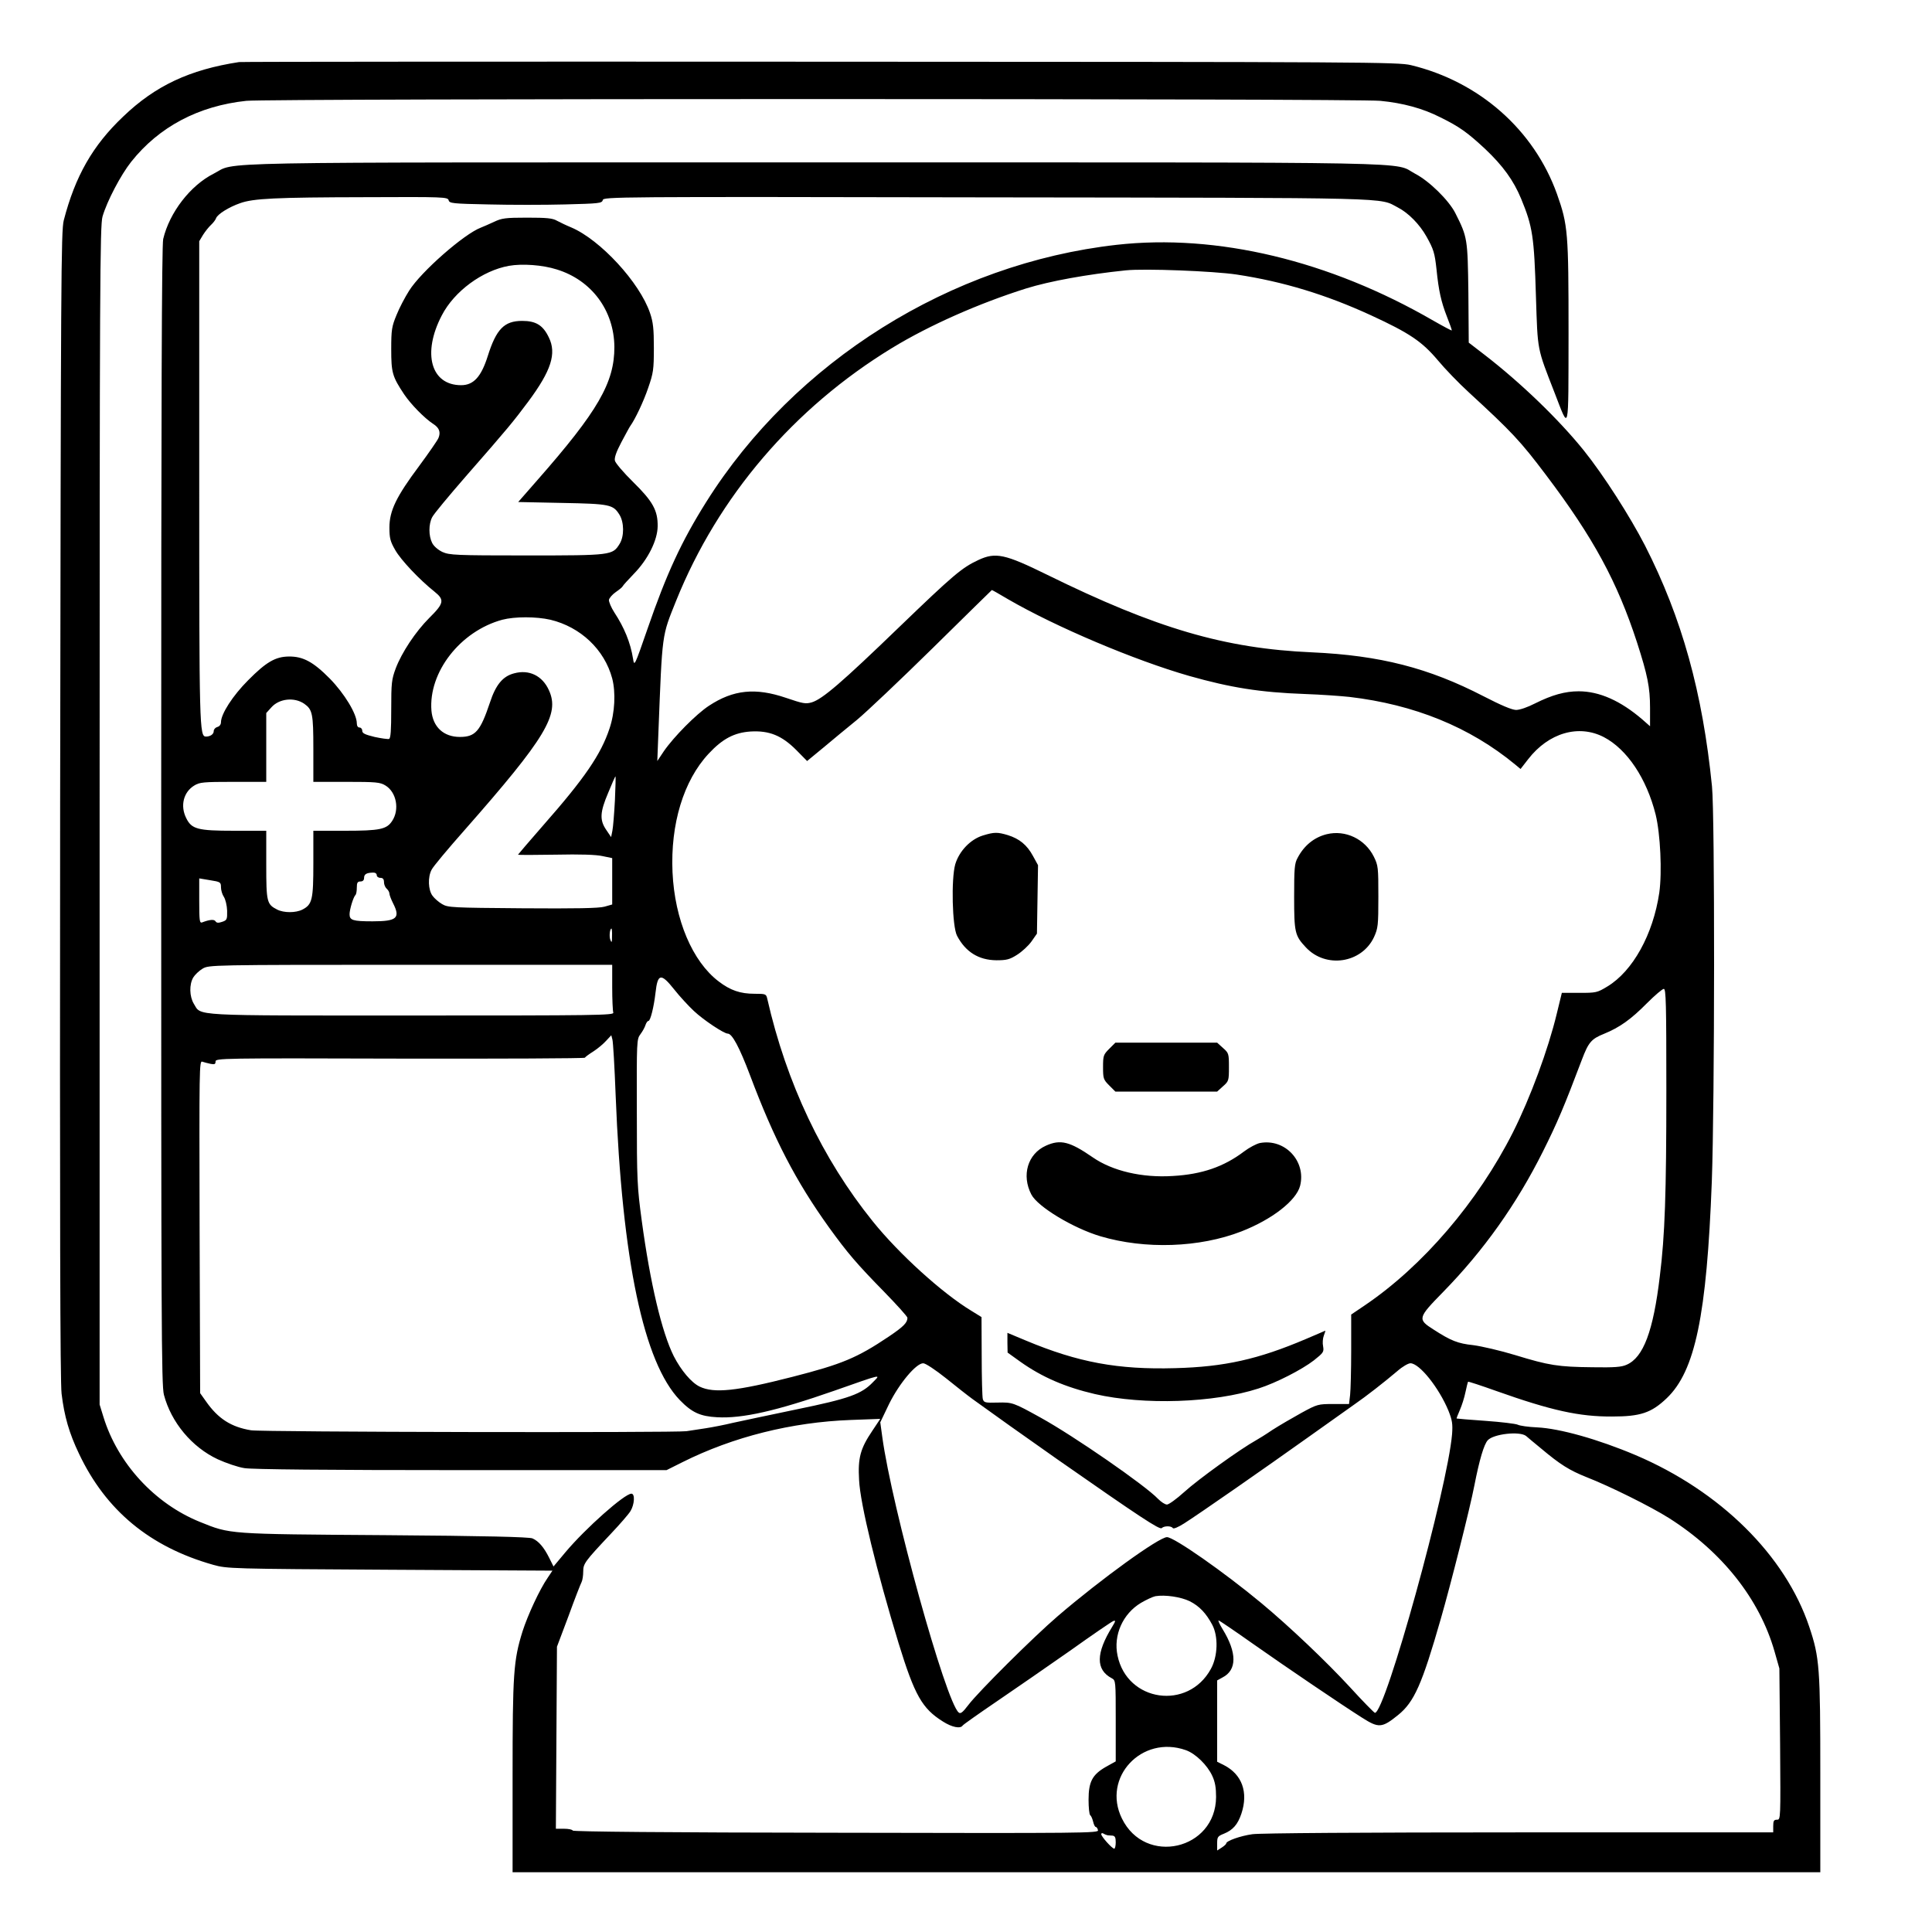 <?xml version="1.0" standalone="no"?>
<!DOCTYPE svg PUBLIC "-//W3C//DTD SVG 20010904//EN"
 "http://www.w3.org/TR/2001/REC-SVG-20010904/DTD/svg10.dtd">
<svg version="1.0" xmlns="http://www.w3.org/2000/svg"
 width="2048pt" height="2048pt" viewBox="0 0 2048 2048"
 preserveAspectRatio="xMidYMid meet">
<g transform="translate(0,2048) scale(0.192,-0.192)"
fill="#000000" stroke="none">
<path d="M1320 10324 c-274 -42 -463 -131 -640 -301 -169 -160 -265 -330 -328
-573 -15 -60 -16 -319 -20 -3225 -2 -2309 0 -3185 8 -3253 15 -125 42 -218 96
-331 148 -313 391 -515 742 -614 76 -21 91 -22 975 -27 l897 -5 -26 -39 c-45
-65 -110 -206 -139 -296 -50 -161 -55 -230 -55 -802 l0 -528 3610 0 3610 0 0
538 c0 592 -4 647 -61 817 -132 394 -491 749 -959 948 -208 88 -419 147 -543
153 -48 2 -97 9 -108 15 -11 5 -91 15 -177 21 -86 6 -158 12 -160 13 -1 1 7
22 18 47 11 25 25 69 31 99 6 30 13 55 14 57 2 2 72 -21 156 -51 304 -108 459
-142 639 -141 157 0 217 20 302 101 157 150 221 456 249 1197 16 440 17 2019
1 2181 -52 519 -166 930 -370 1330 -83 161 -228 388 -338 525 -137 170 -347
373 -548 528 l-87 67 -2 275 c-4 300 -5 307 -72 440 -36 71 -144 177 -221 217
-129 68 147 63 -3319 63 -3456 0 -3182 5 -3315 -62 -129 -65 -244 -214 -279
-361 -8 -35 -11 -882 -11 -3185 0 -2796 1 -3143 15 -3196 40 -152 154 -289
297 -356 46 -21 113 -44 148 -49 43 -7 454 -11 1198 -11 l1132 0 88 44 c280
140 603 221 930 233 l162 6 -44 -66 c-66 -98 -80 -149 -73 -271 6 -132 98
-507 218 -901 89 -289 130 -361 245 -433 50 -32 97 -41 109 -22 3 5 88 65 188
133 100 68 282 194 405 280 122 87 230 161 239 164 14 5 12 -1 -6 -31 -91
-147 -92 -238 -3 -285 22 -12 22 -14 22 -235 l0 -224 -54 -30 c-75 -43 -96
-82 -96 -182 0 -43 4 -81 9 -85 5 -3 12 -19 16 -35 4 -17 10 -30 15 -30 4 0
10 -8 12 -18 5 -16 -68 -17 -1446 -14 -934 1 -1452 6 -1454 12 -2 6 -24 10
-48 10 l-45 0 3 503 3 502 64 170 c34 94 67 178 72 187 5 10 9 36 9 58 0 44 8
55 153 209 49 52 98 108 108 125 22 36 26 96 5 96 -38 0 -254 -192 -364 -323
l-66 -79 -24 48 c-29 58 -58 92 -92 107 -18 8 -259 14 -815 18 -873 6 -852 5
-1021 73 -250 101 -454 323 -533 580 l-21 68 0 3252 c0 2946 2 3257 16 3307
25 86 101 230 158 302 154 194 372 309 636 337 125 13 6127 13 6260 0 126 -12
236 -42 332 -91 106 -52 150 -84 248 -175 98 -93 156 -173 198 -274 64 -155
72 -209 82 -540 10 -306 5 -280 103 -532 82 -211 76 -238 77 328 0 558 -3 598
-64 770 -127 354 -429 620 -806 711 -71 17 -232 18 -3260 19 -1752 1 -3196 0
-3210 -2z m1157 -763 c4 -17 21 -19 221 -23 119 -3 309 -3 421 0 189 5 204 6
209 24 4 18 55 19 2121 15 2296 -3 2161 0 2269 -56 58 -30 120 -93 158 -161
39 -70 45 -89 55 -180 12 -120 26 -180 57 -260 16 -41 29 -76 27 -78 -1 -1
-47 23 -101 54 -575 333 -1196 481 -1749 419 -916 -103 -1778 -643 -2266
-1420 -137 -218 -219 -396 -324 -700 -72 -208 -73 -209 -80 -165 -14 89 -49
173 -103 255 -18 28 -31 59 -30 70 2 10 19 30 38 43 19 13 36 27 38 32 2 5 30
36 62 69 78 80 130 185 131 262 1 87 -26 137 -136 245 -52 51 -97 104 -100
117 -4 16 7 48 36 103 23 43 45 84 49 89 26 36 73 134 99 211 28 81 31 100 31
220 0 106 -4 142 -21 192 -57 169 -275 405 -435 473 -27 11 -62 28 -79 37 -24
14 -56 17 -165 17 -120 0 -140 -3 -182 -23 -27 -12 -59 -27 -73 -32 -93 -35
-331 -244 -396 -348 -23 -36 -55 -97 -70 -135 -26 -63 -29 -81 -29 -188 0
-130 6 -151 71 -249 37 -55 112 -132 161 -164 33 -21 42 -45 29 -77 -5 -13
-53 -82 -106 -154 -127 -170 -165 -248 -165 -341 0 -59 5 -77 32 -124 31 -55
134 -164 217 -230 56 -45 53 -64 -29 -145 -76 -76 -152 -191 -185 -278 -23
-62 -25 -81 -25 -226 0 -118 -3 -160 -12 -164 -7 -2 -43 3 -80 11 -53 13 -68
20 -68 34 0 10 -7 18 -15 18 -9 0 -15 9 -15 23 0 52 -68 164 -149 247 -92 93
-148 123 -227 122 -74 -1 -125 -31 -224 -131 -85 -85 -150 -186 -150 -232 0
-12 -8 -23 -20 -26 -11 -3 -20 -13 -20 -23 0 -17 -19 -30 -43 -30 -36 0 -37
51 -37 1407 l0 1328 21 35 c12 19 32 44 44 55 12 11 25 28 28 37 8 22 70 61
133 83 73 26 192 32 692 33 434 2 454 1 459 -17z m597 -382 c192 -59 316 -226
318 -427 1 -197 -91 -356 -426 -737 l-105 -120 242 -5 c265 -5 282 -9 317 -65
26 -42 27 -119 1 -161 -39 -63 -44 -64 -513 -64 -394 0 -426 2 -465 19 -25 12
-48 32 -57 50 -20 39 -20 104 0 142 8 17 93 119 187 227 232 265 262 302 344
412 126 170 157 265 113 354 -32 67 -71 91 -147 91 -99 0 -143 -45 -190 -194
-36 -114 -78 -161 -147 -161 -167 0 -216 176 -107 385 69 134 225 248 371 274
73 13 186 5 264 -20z m3753 -28 c258 -39 494 -111 742 -225 213 -98 282 -145
369 -248 39 -47 116 -127 173 -179 236 -217 283 -267 424 -454 263 -348 394
-591 503 -925 58 -180 72 -248 72 -362 l0 -101 -42 37 c-121 104 -238 156
-352 156 -75 0 -147 -20 -241 -67 -41 -21 -84 -36 -105 -36 -24 1 -81 25 -180
76 -302 156 -570 225 -945 242 -483 21 -859 131 -1465 429 -232 114 -283 125
-378 81 -92 -43 -138 -82 -438 -371 -317 -306 -423 -397 -482 -415 -34 -10
-49 -7 -143 25 -168 57 -290 45 -425 -44 -69 -45 -194 -171 -249 -251 l-36
-54 6 155 c22 561 18 530 98 730 232 576 650 1065 1193 1396 205 125 479 246
739 328 132 41 337 78 550 100 105 11 485 -4 612 -23z m-1261 -1793 c264 -153
699 -337 999 -423 230 -65 391 -91 640 -100 88 -3 198 -11 245 -16 358 -42
664 -166 915 -373 l30 -25 42 54 c113 146 279 194 418 122 128 -67 236 -228
286 -428 26 -107 36 -316 20 -431 -34 -230 -146 -433 -287 -518 -56 -34 -62
-35 -155 -35 l-96 0 -28 -115 c-48 -199 -146 -464 -242 -655 -194 -384 -498
-739 -819 -956 l-74 -50 0 -197 c0 -108 -3 -219 -6 -247 l-6 -50 -87 0 c-84 0
-88 -1 -176 -49 -49 -27 -121 -69 -160 -94 -38 -26 -79 -51 -90 -57 -85 -47
-319 -215 -397 -286 -42 -38 -85 -69 -95 -69 -11 0 -32 14 -49 31 -71 75 -466
348 -649 449 -150 83 -155 85 -237 83 -70 -2 -76 0 -82 20 -3 12 -6 119 -6
237 l-1 215 -55 34 c-161 97 -401 315 -545 494 -279 346 -477 764 -583 1230
-6 26 -9 27 -70 27 -79 0 -134 19 -198 68 -145 110 -243 341 -255 603 -12 266
61 506 199 654 77 83 142 117 232 123 103 6 172 -22 252 -102 l60 -61 91 75
c49 41 132 110 184 152 52 43 240 221 419 397 179 176 325 320 326 320 1 1 41
-22 90 -51z m-2527 -113 c166 -40 298 -164 341 -324 20 -77 15 -189 -15 -277
-47 -142 -137 -274 -365 -533 -77 -88 -140 -162 -140 -163 0 -2 93 -2 207 0
137 3 225 0 260 -8 l53 -11 0 -128 0 -128 -42 -12 c-31 -9 -160 -11 -453 -9
-389 3 -412 4 -444 23 -19 11 -43 32 -53 46 -24 32 -27 103 -5 144 8 17 91
116 183 220 448 509 525 638 465 770 -36 81 -110 117 -193 94 -62 -16 -101
-63 -133 -161 -53 -158 -80 -190 -166 -190 -90 0 -149 55 -157 145 -17 212
159 439 391 502 69 18 187 18 266 0z m-1359 -464 c45 -32 50 -54 50 -248 l0
-183 183 0 c165 0 185 -2 215 -20 61 -37 79 -133 37 -196 -30 -46 -68 -54
-260 -54 l-175 0 0 -180 c0 -200 -6 -227 -60 -255 -37 -19 -103 -19 -140 0
-57 29 -60 42 -60 247 l0 188 -177 0 c-203 0 -235 9 -265 70 -34 68 -15 144
45 180 29 18 51 20 215 20 l182 0 0 190 0 190 28 31 c43 49 127 58 182 20z
m1715 -533 c-4 -73 -10 -149 -14 -168 l-7 -35 -27 40 c-37 54 -35 97 11 205
20 49 38 90 40 90 2 0 0 -60 -3 -132z m-1315 -413 c0 -8 9 -15 20 -15 14 0 20
-7 20 -24 0 -13 7 -29 15 -36 8 -7 15 -19 15 -27 0 -7 9 -31 20 -53 42 -82 21
-100 -113 -100 -109 0 -127 6 -127 39 0 27 21 96 33 107 4 4 7 22 7 41 0 26 4
33 20 33 13 0 20 7 20 19 0 21 13 29 48 30 13 1 22 -5 22 -14z m-860 -67 c0
-16 7 -40 16 -53 9 -14 17 -48 18 -76 1 -49 -1 -53 -28 -62 -21 -7 -30 -6 -36
3 -7 12 -33 10 -74 -6 -14 -5 -16 9 -16 118 l0 125 60 -10 c57 -9 60 -11 60
-39z m2159 -270 c0 -35 -2 -39 -9 -21 -8 19 -3 63 6 63 2 0 4 -19 3 -42z m1
-282 c0 -68 3 -131 6 -140 6 -15 -96 -16 -1111 -16 -1238 0 -1162 -4 -1205 65
-24 40 -26 106 -3 145 9 15 32 37 52 49 36 20 39 21 1149 21 l1112 0 0 -124z
m343 -13 c30 -38 79 -91 108 -118 53 -50 166 -125 187 -125 24 0 64 -74 123
-230 133 -354 253 -585 436 -840 102 -141 153 -201 305 -356 70 -72 128 -136
128 -143 0 -27 -22 -49 -102 -103 -177 -119 -260 -153 -533 -223 -308 -79
-433 -92 -512 -54 -46 22 -103 90 -143 168 -66 132 -130 402 -177 749 -25 186
-27 220 -27 599 -1 393 -1 402 20 430 12 16 24 38 28 51 4 12 11 22 16 22 11
0 30 77 39 155 12 108 30 111 104 18z m5477 -557 c0 -569 -8 -801 -36 -1025
-36 -304 -91 -449 -183 -489 -28 -13 -68 -16 -189 -14 -189 2 -240 10 -426 67
-82 25 -186 49 -232 55 -85 9 -123 24 -219 86 -90 57 -88 64 52 207 225 230
406 485 552 777 78 156 116 245 215 507 36 95 52 114 122 142 86 35 149 80
237 169 43 43 85 79 93 79 12 0 14 -80 14 -561z m-5801 -26 c36 -915 155
-1476 354 -1683 67 -69 113 -90 206 -95 140 -8 328 35 646 146 273 96 258 92
215 48 -63 -66 -131 -91 -424 -151 -148 -31 -305 -64 -350 -74 -45 -11 -112
-24 -151 -30 -38 -6 -86 -13 -105 -16 -59 -9 -2345 -5 -2404 5 -110 18 -182
64 -249 160 l-32 45 -3 919 c-2 875 -2 918 15 911 10 -3 30 -9 46 -12 22 -4
27 -2 27 13 0 18 28 19 1017 16 559 -1 1019 1 1022 5 3 5 25 21 49 36 23 15
54 41 69 58 l28 30 6 -23 c4 -13 12 -151 18 -308z m1823 -1562 c57 -46 123
-98 148 -116 155 -112 233 -167 470 -334 454 -317 563 -389 574 -378 13 13 53
13 61 0 4 -6 30 5 63 26 85 54 448 307 681 473 112 80 229 163 259 184 64 44
165 123 237 184 27 24 60 43 72 43 50 0 158 -136 210 -262 21 -53 24 -73 20
-129 -25 -298 -368 -1539 -426 -1539 -4 0 -67 64 -139 143 -129 140 -332 333
-487 462 -207 172 -483 365 -522 365 -44 0 -364 -231 -603 -436 -134 -115
-437 -416 -494 -491 -31 -41 -43 -50 -53 -41 -71 58 -369 1132 -422 1522 l-11
80 49 102 c56 113 149 224 188 224 13 0 67 -36 125 -82z m3203 -319 c5 -5 43
-36 84 -70 106 -89 156 -120 251 -158 128 -50 354 -162 455 -226 293 -186 499
-446 582 -735 l27 -95 4 -417 c3 -417 3 -418 -17 -418 -17 0 -21 -6 -21 -35
l0 -35 -1402 0 c-861 0 -1430 -4 -1473 -10 -66 -9 -145 -37 -145 -51 0 -4 -11
-14 -25 -23 l-25 -16 0 39 c0 36 3 40 38 54 49 20 76 51 96 111 39 118 3 216
-96 267 l-38 19 0 225 0 224 29 16 c81 41 81 137 1 267 -16 26 -26 48 -22 48
4 0 88 -57 187 -127 189 -133 493 -339 607 -411 90 -57 108 -56 197 16 89 72
132 169 236 532 54 187 161 610 185 735 28 143 53 227 74 250 32 35 175 51
211 24z m-1856 -913 c53 -27 90 -66 124 -130 34 -64 31 -174 -8 -244 -126
-230 -462 -182 -515 74 -24 113 29 231 129 291 29 17 65 34 80 37 54 9 141 -4
190 -28z m-22 -822 c54 -19 119 -83 146 -142 16 -34 21 -66 21 -117 -2 -292
-392 -381 -520 -118 -111 226 110 463 353 377z m-432 -470 c6 0 18 -2 28 -2
13 -2 17 -11 17 -37 0 -19 -4 -35 -8 -35 -12 0 -72 67 -72 80 0 6 5 8 13 3 6
-4 17 -8 22 -9z M5427 6054 c-69 -21 -131 -86 -153 -159 -23 -81 -17 -344 10
-395 47 -89 119 -134 217 -135 56 0 73 4 114 30 27 17 63 50 80 74 l30 43 3
189 3 189 -28 51 c-33 61 -75 95 -139 115 -57 17 -75 17 -137 -2z M7325 6061
c-69 -17 -125 -62 -161 -131 -17 -30 -19 -59 -19 -215 0 -196 4 -214 64 -278
110 -119 309 -89 377 56 22 49 24 63 24 223 0 162 -1 172 -25 221 -49 98 -157
149 -260 124z M6124 4876 c-32 -32 -34 -38 -34 -101 0 -63 2 -69 34 -101 l34
-34 281 0 281 0 32 29 c32 28 33 32 33 106 0 74 -1 78 -33 106 l-32 29 -281 0
-281 0 -34 -34z M5774 4341 c-100 -45 -135 -163 -80 -269 35 -68 231 -186 382
-231 247 -73 546 -63 778 27 169 66 303 170 324 252 34 136 -84 262 -222 236
-19 -4 -59 -25 -88 -47 -111 -84 -232 -126 -393 -135 -170 -11 -334 28 -442
103 -126 87 -178 101 -259 64z M7210 3274 c-263 -112 -450 -154 -722 -161
-316 -9 -536 32 -823 152 l-103 43 0 -55 1 -54 71 -51 c120 -85 248 -140 411
-178 270 -62 658 -49 904 31 97 31 239 104 305 155 53 42 56 47 51 77 -4 18
-2 45 4 60 6 15 9 27 8 27 -1 -1 -49 -21 -107 -46z"/>
</g>
</svg>
